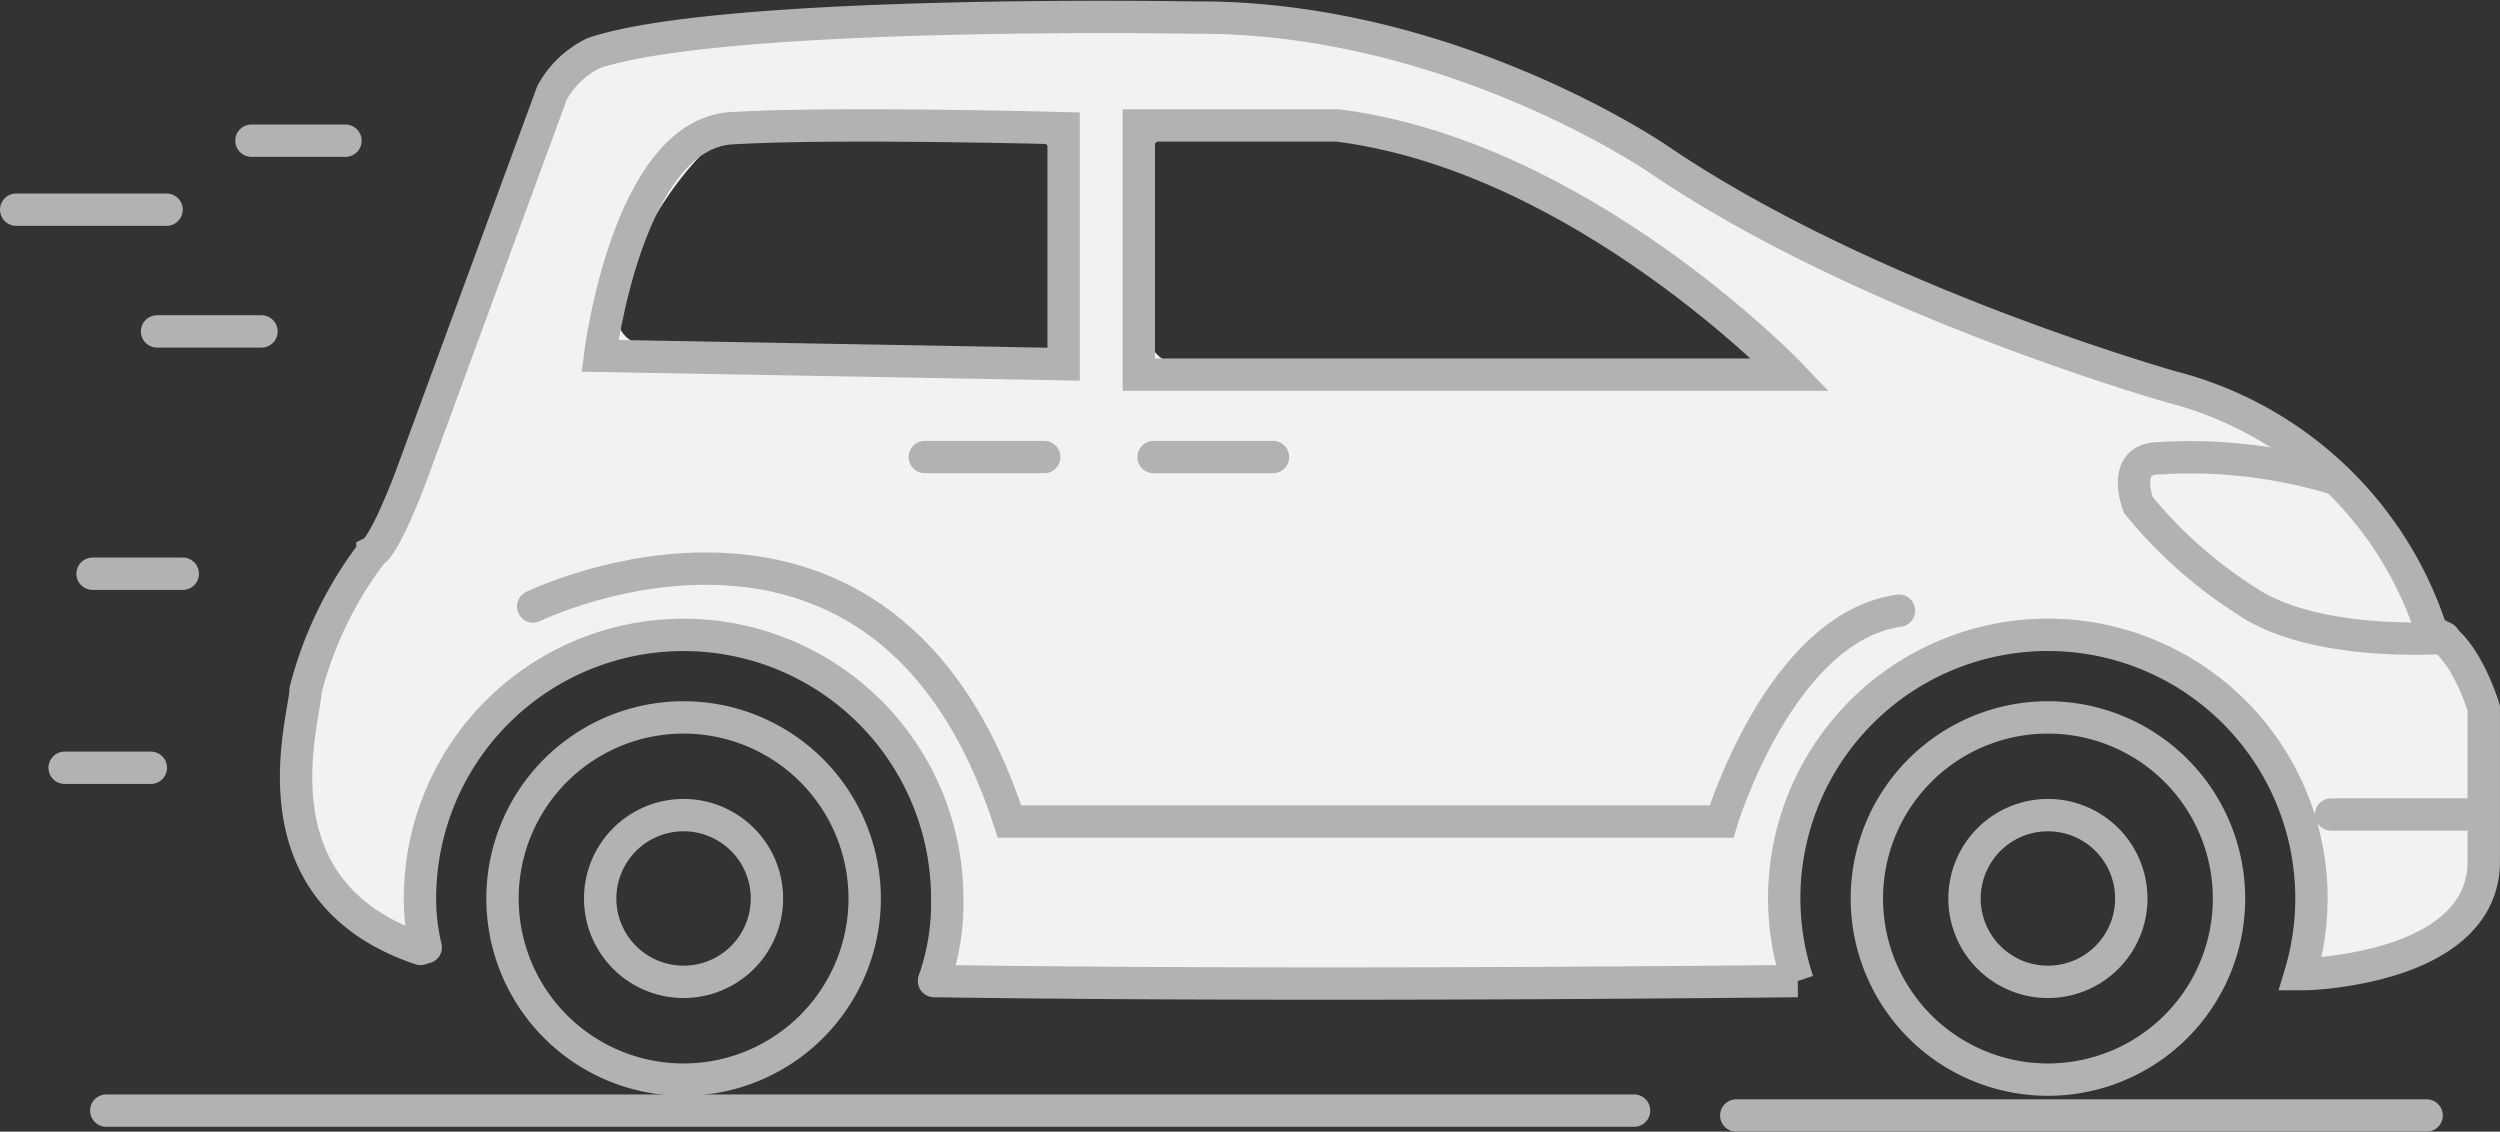 <svg xmlns="http://www.w3.org/2000/svg" width="92.726" height="41.974" viewBox="0 0 92.726 41.974"><rect x="0" y="0" width="92.726" height="41.974" fill="#333333" stroke="none"/><defs><style>.a{fill:#f2f2f2;}.b{fill:none;stroke:#b2b2b2;stroke-linecap:round;stroke-miterlimit:10;stroke-width:1.2px;}</style></defs><g transform="translate(0.6 0.626)"><path class="a" d="M-1590.241,2074.95a13.7,13.7,0,0,0-9.6-9.062s-11.31-3.177-19.056-8.444c0,0-7.747-5.345-17.274-5.267,0,0-17.352-.31-22.232,1.316a3.488,3.488,0,0,0-1.549,1.472l-5.268,14.331s-.93,2.479-1.395,2.711a14.313,14.313,0,0,0-2.479,5.113c0,1.007-2.168,7.437,4.261,9.6l.36.023c-.815-5.515,2.371-11.736,9.561-11.736,7.717,0,10.818,7.144,9.323,12.906,9.8.143,22.287.092,31.839,0a9.746,9.746,0,0,1-.5-3.065,9.778,9.778,0,0,1,9.778-9.777,9.777,9.777,0,0,1,9.778,9.777,9.769,9.769,0,0,1-.413,2.806l.219,0s6.584-.156,6.584-4.183v-5.682S-1589,2075.415-1590.241,2074.95Zm-50.964-11.043a1.115,1.115,0,0,1-1.389,1.058c-4.524-1.209-9.538.052-14.148-.681a1.1,1.1,0,0,1-.766-1.35,12.744,12.744,0,0,1,3.464-6.052,1.048,1.048,0,0,1,.909-.277,2.917,2.917,0,0,1,.665-.306c3.065-.95,7.432-.242,10.516.415a1.119,1.119,0,0,1,.806,1.058A41.486,41.486,0,0,1-1641.2,2063.906Zm24.869,1.552a1.011,1.011,0,0,1-.6-.194,1.321,1.321,0,0,1-.88.2,160.3,160.3,0,0,0-18.637-.341,1.523,1.523,0,0,1-1.452-1.905,18.491,18.491,0,0,0,.06-5.453,1.3,1.3,0,0,1,1.264-1.437,1.306,1.306,0,0,1,.923-.239c3.094.263,6.222.26,9.122,1.467,2.673,1.113,5.124,3.124,7.926,3.814a1.317,1.317,0,0,1,1.053,1.131,1.493,1.493,0,0,1,.99.8,1.032,1.032,0,0,1,.227-.046A1.1,1.1,0,0,1-1616.336,2065.459Z" transform="translate(1679.83 -2052.153)"/><g transform="translate(10.38)"><path class="b" d="M-1663.916,2090.274a7.742,7.742,0,0,1-.213-1.811,9.778,9.778,0,0,1,9.778-9.778,9.779,9.779,0,0,1,9.778,9.778,8.618,8.618,0,0,1-.46,2.968" transform="translate(1668.726 -2055.763)"/><path class="b" d="M-1656.4,2065.36s1.007-8.212,4.88-8.444,12.316,0,12.316,0v8.753Z" transform="translate(1667.674 -2052.787)"/><path class="b" d="M-1633.267,2056.813v9.244h24.169s-7.747-8.108-16.809-9.244Z" transform="translate(1664.526 -2052.787)"/><path class="b" d="M-1659.269,2077.244s13.02-6.352,17.668,7.978h26.408s2.168-7.2,6.584-7.82" transform="translate(1668.065 -2055.377)"/><path class="b" d="M-1579.038,2077.754s-4.483.339-7.068-1.2a16.981,16.981,0,0,1-4.27-3.718s-.7-1.743.784-1.743a18.573,18.573,0,0,1,6.547.773" transform="translate(1658.712 -2054.724)"/><line class="b" x1="5.519" transform="translate(75.481 29.585)"/><g transform="translate(58.263 25.983)"><path class="b" d="M-1588.578,2088.946a6.718,6.718,0,0,1-6.716,6.718,6.717,6.717,0,0,1-6.716-6.718,6.717,6.717,0,0,1,6.716-6.717A6.717,6.717,0,0,1-1588.578,2088.946Z" transform="translate(1602.01 -2082.229)"/><path class="b" d="M-1591.631,2089.516a3.091,3.091,0,0,1-3.092,3.092,3.092,3.092,0,0,1-3.094-3.092,3.094,3.094,0,0,1,3.094-3.092A3.092,3.092,0,0,1-1591.631,2089.516Z" transform="translate(1601.439 -2082.8)"/></g><g transform="translate(7.658 25.983)"><path class="b" d="M-1647.153,2088.946a6.718,6.718,0,0,1-6.716,6.718,6.717,6.717,0,0,1-6.717-6.718,6.717,6.717,0,0,1,6.717-6.717A6.718,6.718,0,0,1-1647.153,2088.946Z" transform="translate(1660.586 -2082.229)"/><path class="b" d="M-1650.207,2089.516a3.091,3.091,0,0,1-3.091,3.092,3.093,3.093,0,0,1-3.094-3.092,3.094,3.094,0,0,1,3.094-3.092A3.092,3.092,0,0,1-1650.207,2089.516Z" transform="translate(1660.015 -2082.8)"/></g><path class="b" d="M-1645.786,2087.915c9.831.146,22.419.1,32.033,0a9.746,9.746,0,0,1-.5-3.065,9.778,9.778,0,0,1,9.778-9.777,9.777,9.777,0,0,1,9.778,9.777,9.769,9.769,0,0,1-.413,2.806l.219,0s6.585-.156,6.585-4.183v-5.682s-.7-2.375-1.937-2.839a13.7,13.7,0,0,0-9.6-9.062s-11.31-3.177-19.056-8.444c0,0-7.747-5.345-17.274-5.267,0,0-17.352-.31-22.232,1.316a3.488,3.488,0,0,0-1.549,1.472l-5.268,14.331s-.93,2.479-1.395,2.711a14.313,14.313,0,0,0-2.479,5.113c0,1.007-2.168,7.437,4.261,9.6" transform="translate(1669.45 -2052.153)"/></g><line class="b" x2="4.43" transform="translate(42.185 16.326)"/><line class="b" x2="4.43" transform="translate(33.7 16.326)"/><line class="b" x2="56.668" transform="translate(3.341 40.567)"/><line class="b" x2="25.607" transform="translate(63.798 40.748)"/><g transform="translate(0 4.592)"><line class="b" x2="3.198" transform="translate(1.797 23.259)"/><line class="b" x2="3.346" transform="translate(2.833 16.062)"/><line class="b" x2="3.874" transform="translate(5.225 7.074)"/><line class="b" x2="3.488" transform="translate(8.726)"/><line class="b" x2="5.579" transform="translate(0 2.559)"/></g></g></svg>
